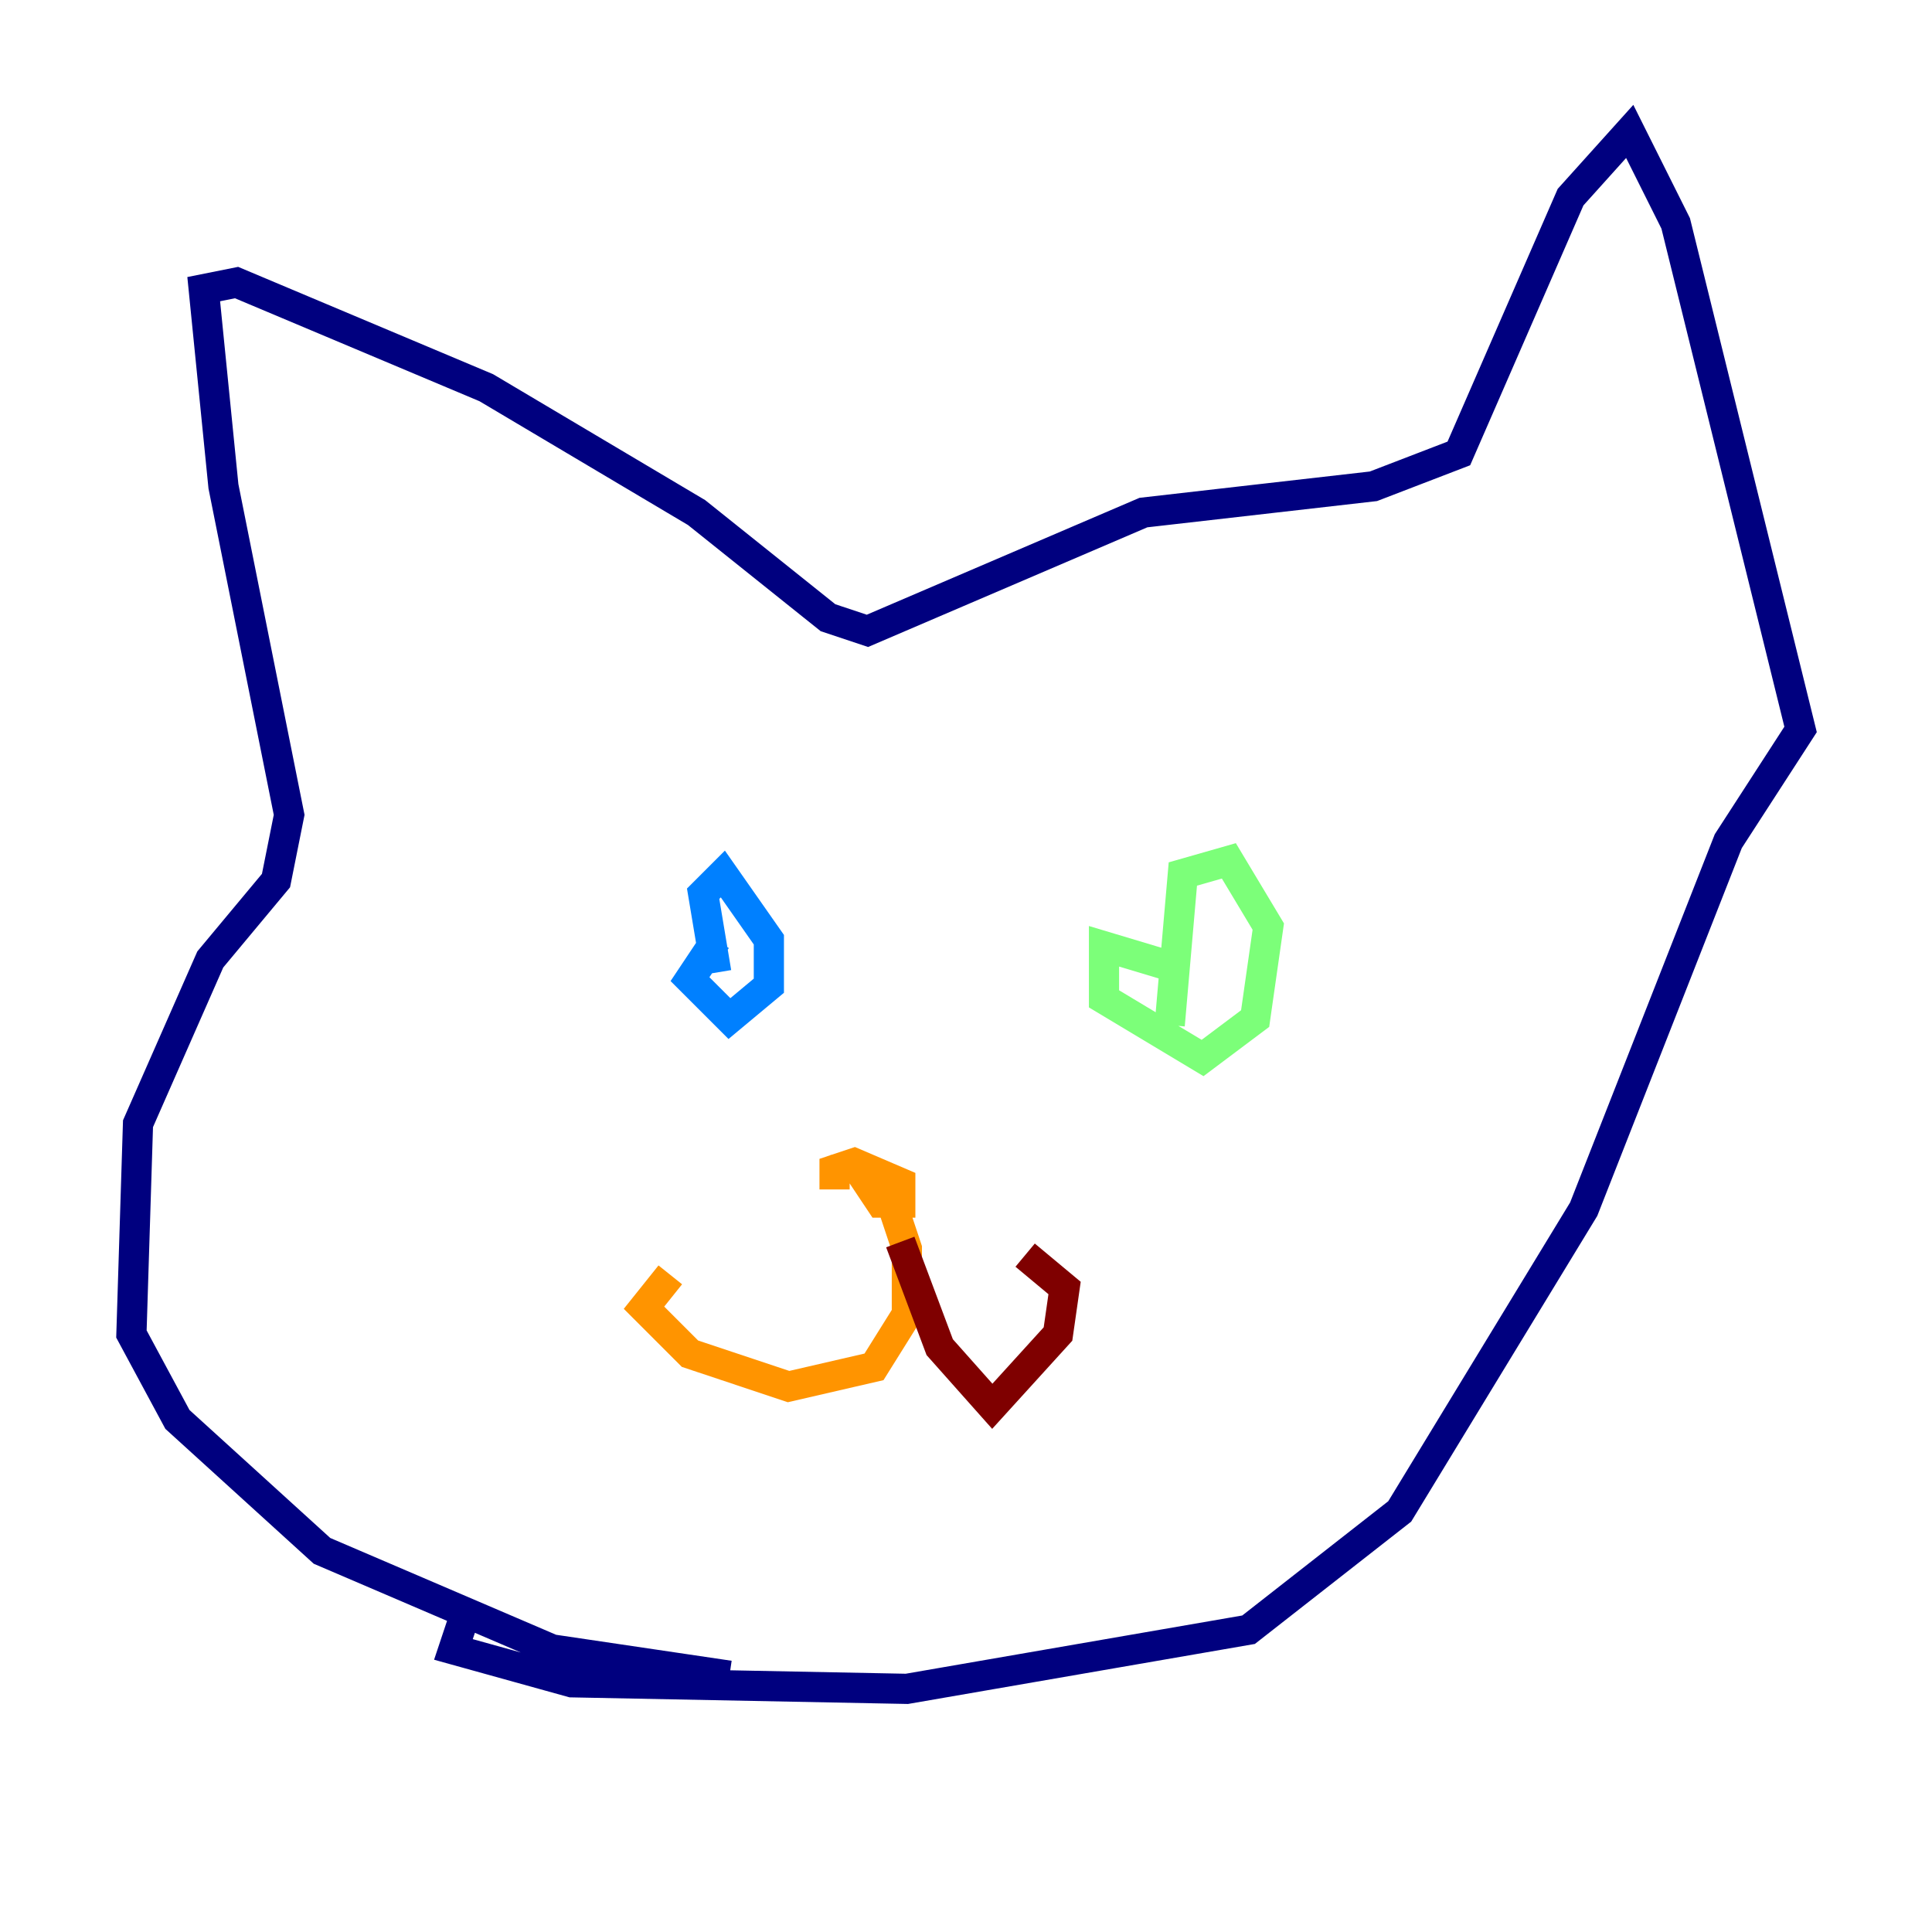 <?xml version="1.0" encoding="utf-8" ?>
<svg baseProfile="tiny" height="128" version="1.2" viewBox="0,0,128,128" width="128" xmlns="http://www.w3.org/2000/svg" xmlns:ev="http://www.w3.org/2001/xml-events" xmlns:xlink="http://www.w3.org/1999/xlink"><defs /><polyline fill="none" points="48.327,111.02 36.571,109.279 21.333,102.748 11.755,94.041 8.707,88.381 9.143,74.449 13.932,63.565 18.286,58.34 19.157,53.986 14.803,32.218 13.497,19.157 15.674,18.721 32.218,25.687 46.15,33.959 54.857,40.925 57.469,41.796 75.755,33.959 90.993,32.218 96.653,30.041 104.054,13.061 107.973,8.707 111.02,14.803 119.293,48.327 114.503,55.728 104.925,80.109 92.735,100.136 82.721,107.973 60.082,111.891 37.878,111.456 30.041,109.279 30.912,106.667" stroke="#00007f" stroke-width="2" /><polyline fill="none" points="47.456,64.435 46.585,59.211 47.891,57.905 50.939,62.258 50.939,65.306 48.327,67.483 45.714,64.871 47.456,62.258" stroke="#0080ff" stroke-width="2" /><polyline fill="none" points="77.497,67.918 78.367,57.905 81.415,57.034 84.027,61.388 83.156,67.483 79.674,70.095 73.143,66.177 73.143,62.694 77.497,64.0" stroke="#7cff79" stroke-width="2" /><polyline fill="none" points="55.292,78.803 55.292,77.497 56.599,77.061 59.646,78.367 59.646,79.674 58.34,79.674 57.469,78.367 58.776,78.803 60.082,82.721 60.082,87.075 57.905,90.558 52.245,91.864 45.714,89.687 42.667,86.639 44.408,84.463" stroke="#ff9400" stroke-width="2" /><polyline fill="none" points="59.646,82.286 62.258,89.252 65.742,93.17 70.095,88.381 70.531,85.333 67.918,83.156" stroke="#7f0000" stroke-width="2" /></svg>